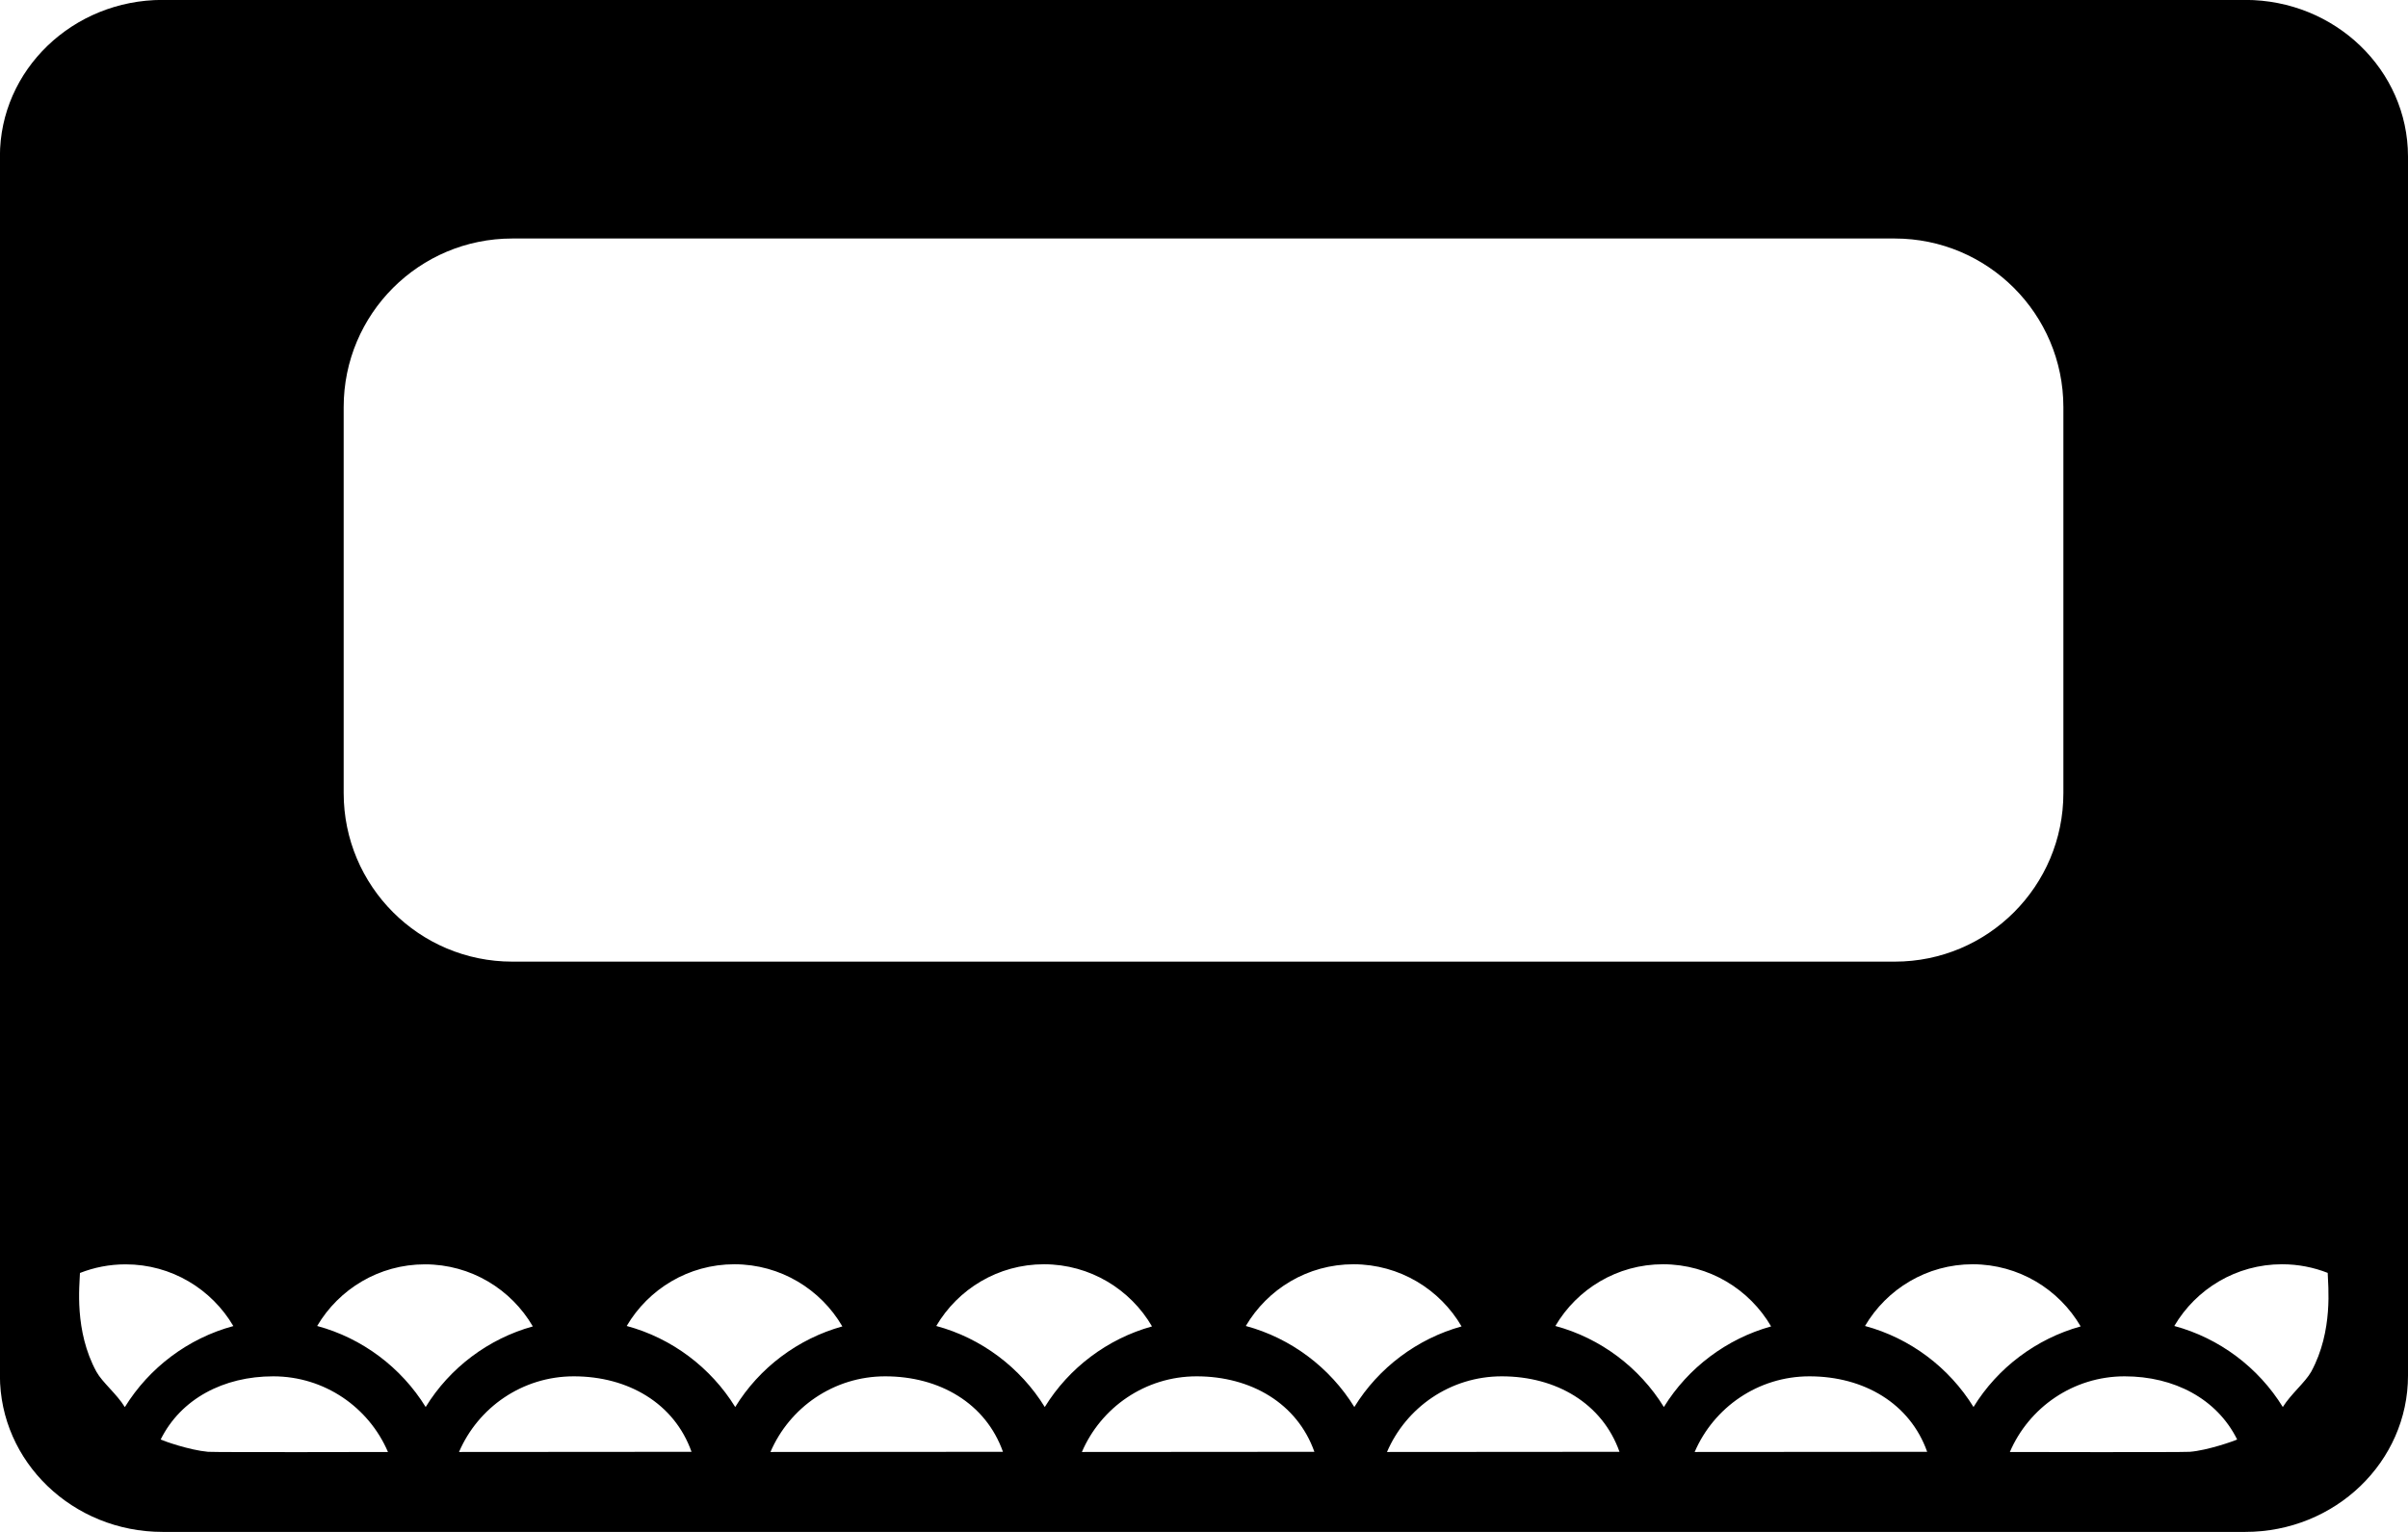 <?xml version="1.0" encoding="utf-8"?>
<!-- Generator: Adobe Illustrator 18.1.1, SVG Export Plug-In . SVG Version: 6.00 Build 0)  -->
<svg version="1.1" id="Layer_1" xmlns="http://www.w3.org/2000/svg" xmlns:xlink="http://www.w3.org/1999/xlink" x="0px" y="0px"
	 width="2816px" height="1792px" viewBox="64 -448 2816 1792" enable-background="new 64 -448 2816 1792" xml:space="preserve">
<g id="Guides">
</g>
<path d="M2689.6-448.1H254.1c-105,0-190.2,81.9-190.2,182.9v1426.3c0,101,85.2,182.9,190.3,182.9h2435.5
	c105.1,0,190.3-81.9,190.3-182.9V-265.1C2879.8-366.1,2794.8-448.1,2689.6-448.1z M2497.2,1103.6c-51.8,14.4-97.1,48.3-125.3,94.3
	c-28.5-46.2-74.2-80.6-126.9-94.8c25.4-43.2,72.3-72.2,126-72.2C2424.8,1031,2471.9,1060.2,2497.2,1103.6z M2766.8,1156.6
	c-6.8,12.2-23.8,26.2-33.2,41.3c-28.5-46.2-74.2-80.6-126.9-94.8c25.4-43.2,72.3-72.2,126-72.2c18.8,0,36.9,3.6,53.4,10.1
	C2786.4,1055.4,2792.9,1108.7,2766.8,1156.6z M157.5,1041.1c16.5-6.5,34.5-10.1,53.4-10.1c53.7,0,100.6,29,126,72.2
	c-52.7,14.2-98.4,48.6-126.9,94.8c-9.3-15.2-26.3-28.9-33.2-41.3C150.6,1108.7,157.1,1055.4,157.5,1041.1z M465.9,28.2
	c0-108.9,88.2-197.2,197.2-197.2h1616.6c108.9,0,197.2,88.3,197.3,197.2v451.5c0,108.9-88.3,197.2-197.2,197.2H663.1
	c-108.9,0-197.2-88.3-197.2-197.2V28.2z M2135.2,1103.6c-51.8,14.4-97.1,48.3-125.4,94.3c-28.5-46.2-74.2-80.6-126.9-94.8
	c25.4-43.2,72.3-72.2,126-72.2C2062.8,1031,2109.9,1060.2,2135.2,1103.6z M1773.2,1103.6c-51.8,14.4-97.1,48.3-125.4,94.3
	c-28.5-46.2-74.2-80.6-126.9-94.8c25.4-43.2,72.3-72.2,126-72.2C1700.8,1031,1747.9,1060.2,1773.2,1103.6z M1411.2,1103.6
	c-51.8,14.4-97.1,48.3-125.4,94.3c-28.5-46.2-74.2-80.6-126.9-94.8c25.4-43.2,72.3-72.2,126-72.2
	C1338.8,1031,1385.9,1060.2,1411.2,1103.6z M1049.1,1103.6c-51.8,14.4-97.1,48.3-125.3,94.3c-28.5-46.2-74.2-80.6-126.9-94.8
	c25.4-43.2,72.3-72.2,126-72.2C976.8,1031,1023.8,1060.2,1049.1,1103.6z M560.9,1031c53.9,0,100.9,29.2,126.2,72.6
	c-51.8,14.4-97.1,48.3-125.3,94.3c-28.5-46.2-74.2-80.6-126.9-94.8C460.3,1060,507.2,1031,560.9,1031z M600.8,1250.5
	c22.3-52,74-88.5,134.2-88.5c63.6,0,117.6,31.6,137.7,88.3 M965,1250.5c22.3-52,74-88.5,134.2-88.5c63.6,0,117.6,31.6,137.7,88.3
	 M1329.2,1250.5c22.3-52,74-88.5,134.2-88.5c63.6,0,117.6,31.6,137.7,88.3 M1686,1250.5c22.3-52,74-88.5,134.2-88.5
	c63.6,0,117.6,31.6,137.7,88.3 M2045.8,1250.5c22.3-52,74-88.5,134.2-88.5c63.6,0,117.6,31.6,137.7,88.3 M2414.4,1250.5
	c22.3-52,74-88.5,134.2-88.5c58,0,108,26.3,131.6,73.9c-3.4,1.7-34.8,12.8-55.4,14.4C2613.6,1251,2414.4,1250.5,2414.4,1250.5z
	 M307.3,1250.3c-22.1-2-52-12.7-55.4-14.4c23.6-47.6,73.6-73.9,131.6-73.9c60.2,0,111.9,36.4,134.2,88.5
	C517.7,1250.5,318.6,1251,307.3,1250.3z"/>
</svg>
